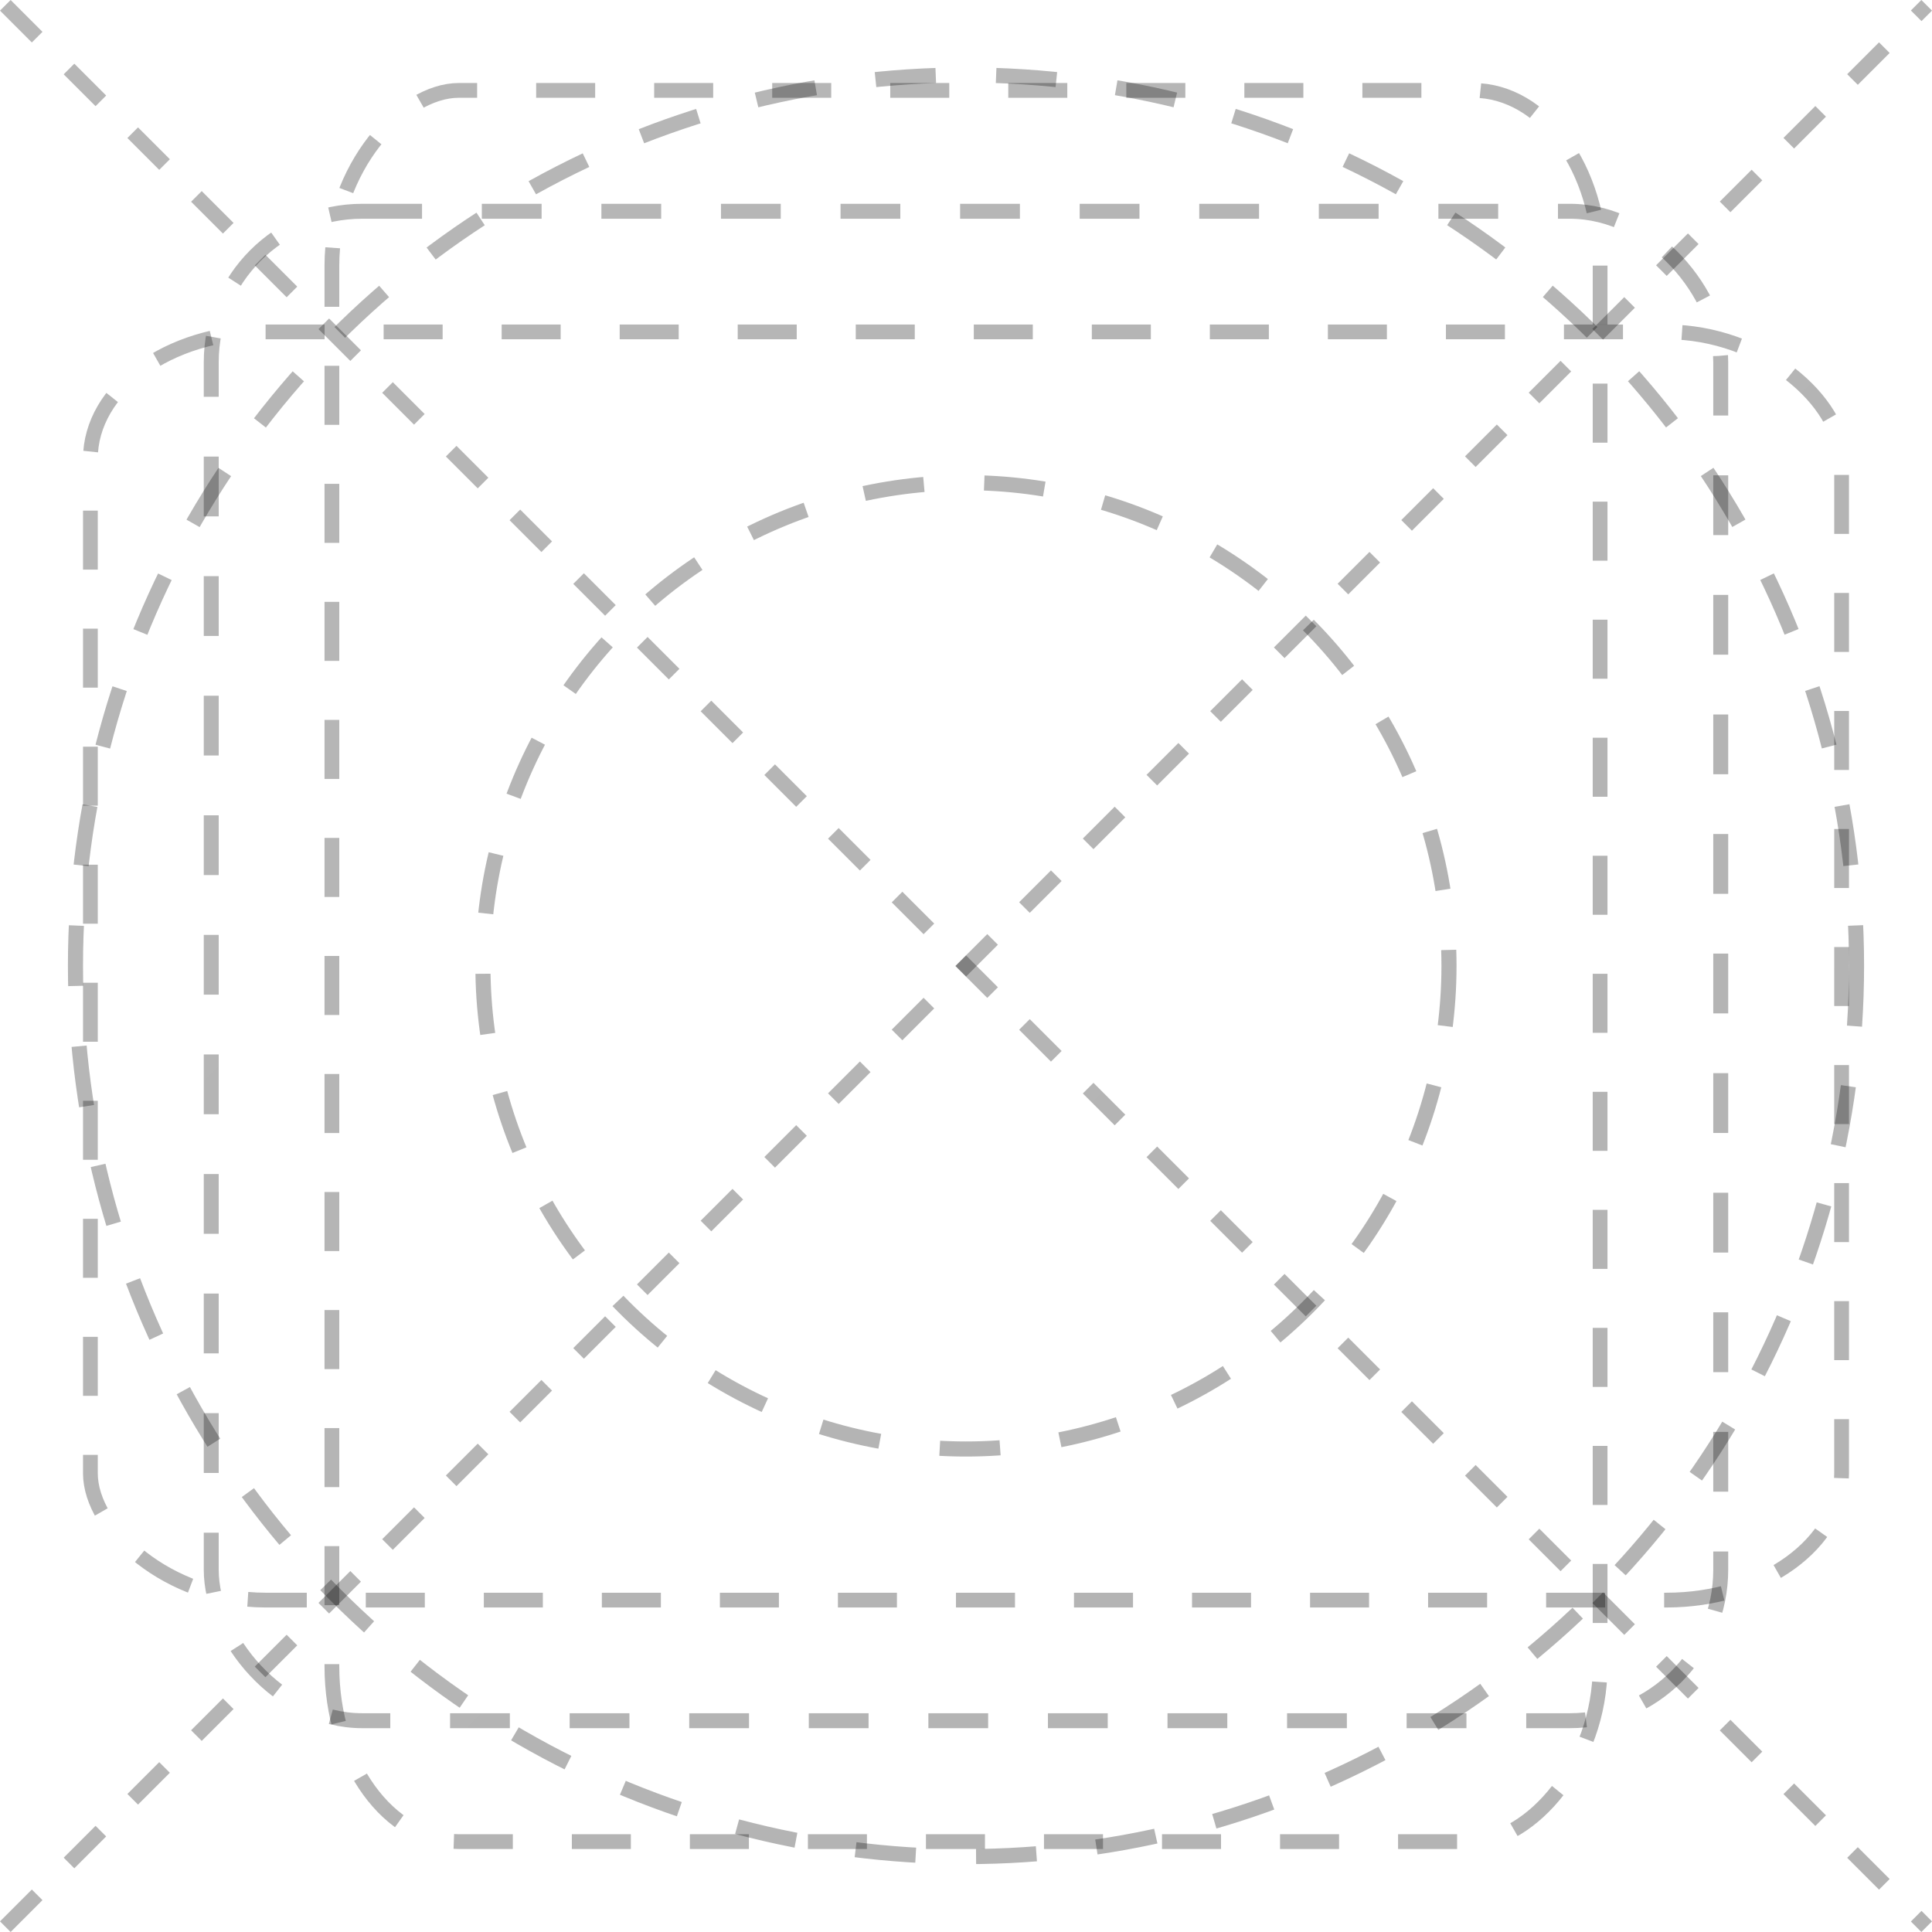 <?xml version="1.0" encoding="UTF-8" standalone="no"?>
<!-- Created with Inkscape (http://www.inkscape.org/) -->

<svg
   width="128"
   height="128"
   viewBox="0 0 128 128"
   version="1.1"
   id="svg5"
   inkscape:version="1.1 (c68e22c387, 2021-05-23)"
   inkscape:export-xdpi="96"
   inkscape:export-ydpi="96"
   xmlns:inkscape="http://www.inkscape.org/namespaces/inkscape"
   xmlns:sodipodi="http://sodipodi.sourceforge.net/DTD/sodipodi-0.dtd"
   xmlns:xlink="http://www.w3.org/1999/xlink"
   xmlns="http://www.w3.org/2000/svg"
   xmlns:svg="http://www.w3.org/2000/svg">
  <sodipodi:namedview
     id="namedview7"
     pagecolor="#505050"
     bordercolor="#ffffff"
     borderopacity="1"
     inkscape:pageshadow="0"
     inkscape:pageopacity="0"
     inkscape:pagecheckerboard="1"
     inkscape:document-units="px"
     showgrid="true"
     width="128px"
     inkscape:zoom="8"
     inkscape:cx="58.4375"
     inkscape:cy="63.375"
     inkscape:window-width="2256"
     inkscape:window-height="1410"
     inkscape:window-x="-11"
     inkscape:window-y="-11"
     inkscape:window-maximized="1"
     inkscape:current-layer="layer3">
    <sodipodi:guide
       position="0,128"
       orientation="0,128"
       id="guide9" />
    <sodipodi:guide
       position="128,128"
       orientation="128,0"
       id="guide11" />
    <sodipodi:guide
       position="128,0"
       orientation="0,-128"
       id="guide13" />
    <sodipodi:guide
       position="0,0"
       orientation="-128,0"
       id="guide15" />
    <inkscape:grid
       type="xygrid"
       id="grid17"
       spacingx="8"
       spacingy="8"
       originx="64"
       originy="64" />
  </sodipodi:namedview>
  <defs
     id="defs2">
    <linearGradient
       inkscape:collect="always"
       id="linearGradient11921">
      <stop
         style="stop-color:#ffffff;stop-opacity:1;"
         offset="0"
         id="stop11917" />
      <stop
         style="stop-color:#ffffff;stop-opacity:0.561;"
         offset="0.438"
         id="stop12471" />
      <stop
         style="stop-color:#ffffff;stop-opacity:0;"
         offset="1"
         id="stop11919" />
    </linearGradient>
    <color-profile
       name="sRGB"
       xlink:href="../../../../../../WINDOWS/system32/spool/drivers/color/surface-srgb.icm"
       id="color-profile1018" />
    <linearGradient
       inkscape:collect="always"
       xlink:href="#linearGradient11921"
       id="linearGradient11923"
       x1="0"
       y1="0"
       x2="128"
       y2="128"
       gradientUnits="userSpaceOnUse" />
  </defs>
  <g
     inkscape:label="Guide"
     inkscape:groupmode="layer"
     id="layer1"
     sodipodi:insensitive="true"
     style="display:inline">
    <rect
       style="display:inline;fill:#ffffff;fill-opacity:1;fill-rule:evenodd"
       id="rect54"
       width="128"
       height="128"
       x="0"
       y="0"
       inkscape:label="Base"
       sodipodi:insensitive="true" />
    <ellipse
       style="fill:none;fill-opacity:1;stroke:#000000;stroke-width:1;stroke-miterlimit:4;stroke-dasharray:4.001, 4.001;stroke-dashoffset:0;stroke-opacity:0.3"
       id="path1104"
       cx="64"
       cy="63.986"
       inkscape:label="Circle"
       rx="59"
       ry="59.018"
       sodipodi:insensitive="true" />
    <g
       id="g1244"
       inkscape:label="Cross"
       sodipodi:insensitive="true">
      <path
         style="fill:none;stroke:#000000;stroke-width:0.995;stroke-linecap:butt;stroke-linejoin:miter;stroke-miterlimit:4;stroke-dasharray:2.984, 2.984;stroke-dashoffset:0;stroke-opacity:0.3"
         d="M 0.352,0.352 C 127.648,127.648 127.648,127.648 127.648,127.648"
         id="path1205" />
      <path
         style="fill:none;stroke:#000000;stroke-width:0.995;stroke-linecap:butt;stroke-linejoin:miter;stroke-miterlimit:4;stroke-dasharray:2.984, 2.984;stroke-dashoffset:0;stroke-opacity:0.3"
         d="M 0.352,127.648 C 127.648,0.352 127.648,0.352 127.648,0.352"
         id="path1240" />
    </g>
    <rect
       style="fill:none;fill-rule:evenodd;stroke:#000000;stroke-width:0.99;stroke-miterlimit:4;stroke-dasharray:3.961, 3.961;stroke-dashoffset:0;stroke-opacity:0.3"
       id="rect40"
       width="100.008"
       height="100.004"
       x="13.995"
       y="13.997"
       rx="10.005"
       ry="10.004"
       inkscape:label="Square"
       sodipodi:insensitive="true" />
    <rect
       style="fill:none;fill-rule:evenodd;stroke:#000000;stroke-width:0.978;stroke-miterlimit:4;stroke-dasharray:3.91, 3.91;stroke-dashoffset:0;stroke-opacity:0.3"
       id="rect1105"
       width="116.022"
       height="84.022"
       x="5.989"
       y="21.989"
       rx="11.607"
       ry="8.406"
       inkscape:label="Horizontal"
       sodipodi:insensitive="true" />
    <rect
       style="fill:none;fill-rule:evenodd;stroke:#000000;stroke-width:0.978;stroke-miterlimit:4;stroke-dasharray:3.91, 3.91;stroke-dashoffset:0;stroke-opacity:0.3"
       id="rect1107"
       width="116.022"
       height="84.022"
       x="5.989"
       y="-106.011"
       rx="11.607"
       ry="8.406"
       inkscape:label="Vertical"
       transform="rotate(90)"
       sodipodi:insensitive="true" />
    <ellipse
       style="fill:none;stroke:#000000;stroke-width:1;stroke-miterlimit:4;stroke-dasharray:4.001, 4.001;stroke-dashoffset:0;stroke-opacity:0.3"
       id="path1150"
       cx="63.997"
       cy="63.989"
       inkscape:label="Core"
       rx="32.002"
       ry="32.011"
       sodipodi:insensitive="true" />
  </g>
  <g
     inkscape:groupmode="layer"
     id="layer4"
     inkscape:label="Base"
     style="display:inline"
     sodipodi:insensitive="true">
    <g
       inkscape:groupmode="layer"
       id="layer6"
       inkscape:label="Dark"
       style="display:none"
       sodipodi:insensitive="true">
      <rect
         style="display:inline;opacity:1;fill:#3b3b3b;fill-opacity:1;stroke:none"
         id="rect12847"
         width="128"
         height="128"
         x="0"
         y="0"
         inkscape:label="edge" />
    </g>
    <g
       inkscape:groupmode="layer"
       id="layer7"
       inkscape:label="Light"
       style="display:none"
       sodipodi:insensitive="true">
      <rect
         style="display:inline;opacity:1;fill:#f7f7f7;fill-opacity:1;stroke:none"
         id="rect12849"
         width="128"
         height="128"
         x="0"
         y="0"
         inkscape:label="Edge" />
    </g>
  </g>
  <g
     inkscape:groupmode="layer"
     id="layer2"
     inkscape:label="Background"
     style="display:inline" />
  <g
     inkscape:groupmode="layer"
     id="layer3"
     inkscape:label="Foreground"
     style="display:inline" />
  <g
     inkscape:groupmode="layer"
     id="layer5"
     inkscape:label="Finish"
     style="display:inline"
     sodipodi:insensitive="true">
    <rect
       style="opacity:0.05;fill:url(#linearGradient11923);fill-opacity:1;stroke:none"
       id="rect11885"
       width="128"
       height="128"
       x="0"
       y="0"
       inkscape:label="Virtual Light" />
  </g>
  <inkscape:templateinfo>
    <inkscape:name>Icon 128 x 128</inkscape:name>
    <inkscape:author>YAMAMI Taro</inkscape:author>
    <inkscape:shortdesc>Icon template</inkscape:shortdesc>
    <inkscape:date>2021-09-26</inkscape:date>
  </inkscape:templateinfo>
</svg>
